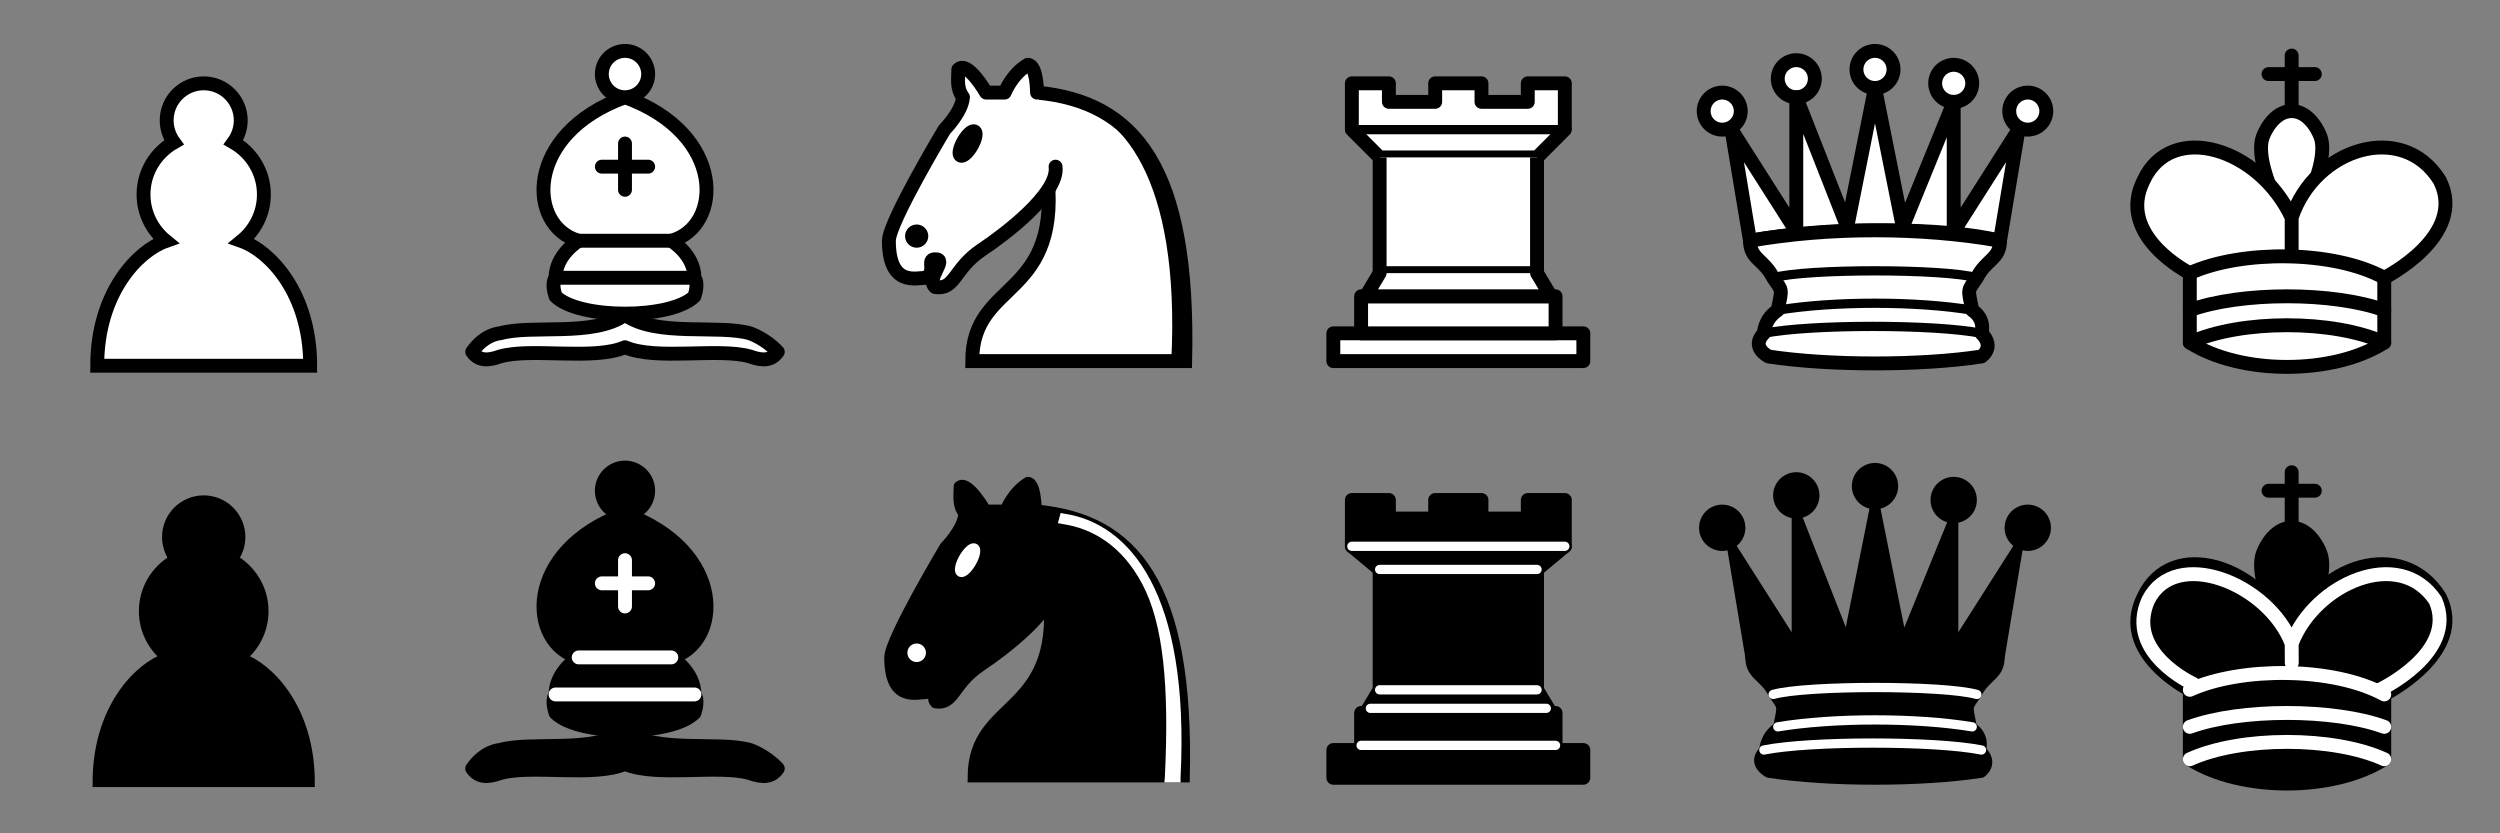 <?xml version="1.0" standalone="no"?>
<!DOCTYPE svg PUBLIC "-//W3C//DTD SVG 1.1//EN"
 "http://www.w3.org/Graphics/SVG/1.1/DTD/svg11.dtd">
<!-- Created with svg_stack (http://github.com/astraw/svg_stack) -->
<svg xmlns="http://www.w3.org/2000/svg" xmlns:sodipodi="http://sodipodi.sourceforge.net/DTD/sodipodi-0.dtd" xmlns:dc="http://purl.org/dc/elements/1.1/" xmlns:cc="http://web.resource.org/cc/" xmlns:rdf="http://www.w3.org/1999/02/22-rdf-syntax-ns#" xmlns:inkscape="http://www.inkscape.org/namespaces/inkscape" version="1.1" width="270.0" height="90.0">
  <rect width="100%" height="100%" fill="#808080" stroke="none"/>
  <defs/>
  <g id="id0:id0" transform="translate(0.0,0.0)"><g id="id0:id0:id0" transform="translate(0.0,0.0)"><sodipodi:namedview id="base" pagecolor="#ffffff" bordercolor="#666666" borderopacity="1.0" gridtolerance="10000" guidetolerance="10" objecttolerance="10" inkscape:pageopacity="0.0" inkscape:pageshadow="2" inkscape:zoom="11.2" inkscape:cx="22.89394" inkscape:cy="17.72157" inkscape:document-units="px" inkscape:current-layer="layer1" height="45px" width="45px" inkscape:grid-points="true" showgrid="true" inkscape:window-width="977" inkscape:window-height="965" inkscape:window-x="0" inkscape:window-y="31" gridspacingx="0.5px" gridspacingy="0.5px"/>
  <g inkscape:label="Layer 1" inkscape:groupmode="layer" id="id0:id0:layer1">
    <path style="opacity:1;fill:white;fill-opacity:1;fill-rule:nonzero;stroke:black;stroke-width:1.5;stroke-linecap:round;stroke-linejoin:miter;stroke-miterlimit:4;stroke-dasharray:none;stroke-dashoffset:10;stroke-opacity:1" d="M 22 9 C 19.792 9 18 10.792 18 13 C 18 13.885 18.294 14.712 18.781 15.375 C 16.829 16.497 15.5 18.588 15.5 21 C 15.5 23.034 16.442 24.839 17.906 26.031 C 14.907 27.089 10.5 31.578 10.5 39.5 L 33.5 39.5 C 33.5 31.578 29.093 27.089 26.094 26.031 C 27.558 24.839 28.5 23.034 28.5 21 C 28.5 18.588 27.171 16.497 25.219 15.375 C 25.706 14.712 26 13.885 26 13 C 26 10.792 24.208 9 22 9 z " id="id0:id0:path3194"/>
  </g>
</g>
  <g id="id0:id1:id1" transform="translate(45.0,0.0)"><sodipodi:namedview id="base" pagecolor="#ffffff" bordercolor="#666666" borderopacity="1.0" gridtolerance="10000" guidetolerance="10" objecttolerance="10" inkscape:pageopacity="0.0" inkscape:pageshadow="2" inkscape:zoom="16" inkscape:cx="21.47589" inkscape:cy="21.674445" inkscape:document-units="px" inkscape:current-layer="layer1" height="45px" width="45px" inkscape:grid-points="true" showgrid="true" inkscape:window-width="977" inkscape:window-height="965" inkscape:window-x="0" inkscape:window-y="31" gridspacingx="0.5px" gridspacingy="0.5px"/>
  <g inkscape:label="Layer 1" inkscape:groupmode="layer" id="id0:id1:layer1" style="display:inline">
    <path style="fill:white;fill-opacity:1;fill-rule:evenodd;stroke:black;stroke-width:1.5;stroke-linecap:butt;stroke-linejoin:round;stroke-miterlimit:4;stroke-dasharray:none;stroke-opacity:1" d="M 9,36 C 12.385,35.028 19.115,36.431 22.5,34 C 25.885,36.431 32.615,35.028 36,36 C 36,36 37.646,36.542 39,38 C 38.323,38.972 37.354,38.986 36,38.5 C 32.615,37.528 25.885,38.958 22.5,37.5 C 19.115,38.958 12.385,37.528 9,38.5 C 7.646,38.986 6.677,38.972 6,38 C 7.354,36.055 9,36 9,36 z " id="id0:id1:path4582" sodipodi:nodetypes="ccccccccc"/>
    <path style="fill:white;fill-opacity:1;fill-rule:evenodd;stroke:black;stroke-width:1.5;stroke-linecap:butt;stroke-linejoin:round;stroke-miterlimit:4;stroke-dasharray:none;stroke-opacity:1" d="M 15,32 C 17.5,34.5 27.5,34.5 30,32 C 30.5,30.5 30,30 30,30 C 30,27.5 27.5,26 27.5,26 C 33,24.5 33.5,14.5 22.5,10.5 C 11.5,14.5 12,24.5 17.5,26 C 17.5,26 15,27.5 15,30 C 15,30 14.5,30.5 15,32 z " id="id0:id1:path4584" sodipodi:nodetypes="cccccccc"/>
    <path sodipodi:type="arc" style="opacity:1;fill:white;fill-opacity:1;stroke:black;stroke-width:1.5;stroke-linecap:butt;stroke-linejoin:round;stroke-miterlimit:4;stroke-dasharray:none;stroke-opacity:1" id="id0:id1:path4586" sodipodi:cx="22.5" sodipodi:cy="10" sodipodi:rx="2.5" sodipodi:ry="2.5" d="M 25 10 A 2.5 2.5 0 1 1  20,10 A 2.5 2.5 0 1 1  25 10 z" transform="translate(0,-2)"/>
    <path style="fill:none;fill-opacity:0.75;fill-rule:evenodd;stroke:black;stroke-width:1.5;stroke-linecap:butt;stroke-linejoin:miter;stroke-miterlimit:4;stroke-dasharray:none;stroke-opacity:1" d="M 17.5,26 L 27.5,26" id="id0:id1:path4588" sodipodi:nodetypes="cc"/>
    <path style="fill:none;fill-opacity:0.75;fill-rule:evenodd;stroke:black;stroke-width:1.5;stroke-linecap:butt;stroke-linejoin:miter;stroke-miterlimit:4;stroke-dasharray:none;stroke-opacity:1" d="M 15,30 L 30,30" id="id0:id1:path4590" sodipodi:nodetypes="cc"/>
    <path style="fill:none;fill-opacity:0.75;fill-rule:evenodd;stroke:black;stroke-width:1.5;stroke-linecap:round;stroke-linejoin:miter;stroke-miterlimit:4;stroke-dasharray:none;stroke-opacity:1" d="M 22.5,15.5 L 22.5,20.5" id="id0:id1:path4592"/>
    <path style="fill:none;fill-opacity:0.75;fill-rule:evenodd;stroke:black;stroke-width:1.5;stroke-linecap:round;stroke-linejoin:miter;stroke-miterlimit:4;stroke-dasharray:none;stroke-opacity:1" d="M 20,18 L 25,18" id="id0:id1:path4594"/>
  </g>
  <g inkscape:groupmode="layer" id="id0:id1:layer2" inkscape:label="Layer 1#1" style="display:inline"/>
</g>
  <g id="id0:id2:id2" transform="translate(90.0,0.0)"><sodipodi:namedview id="base" pagecolor="#ffffff" bordercolor="#666666" borderopacity="1.0" gridtolerance="10000" guidetolerance="10" objecttolerance="10" inkscape:pageopacity="0.0" inkscape:pageshadow="2" inkscape:zoom="16" inkscape:cx="24.795834" inkscape:cy="23.520246" inkscape:document-units="px" inkscape:current-layer="layer1" height="45px" width="45px" inkscape:grid-points="true" showgrid="true" inkscape:window-width="977" inkscape:window-height="965" inkscape:window-x="0" inkscape:window-y="31" gridspacingx="0.5px" gridspacingy="0.5px"/>
  <g inkscape:label="Layer 1" inkscape:groupmode="layer" id="id0:id2:layer1">
    <path style="fill:white;fill-opacity:1;fill-rule:evenodd;stroke:black;stroke-width:1.5;stroke-linecap:round;stroke-linejoin:miter;stroke-opacity:1;stroke-miterlimit:4;stroke-dasharray:none" d="M 22,10 C 32.5,11 38.5,18 38,39 L 15,39 C 15,30 25,32.5 23,18" id="id0:id2:path3491" sodipodi:nodetypes="cccc"/>
    <path style="fill:white;fill-opacity:1;fill-rule:evenodd;stroke:black;stroke-width:1.5;stroke-linecap:round;stroke-linejoin:round;stroke-opacity:1;stroke-miterlimit:4;stroke-dasharray:none" d="M 24,18 C 24.384,20.911 18.447,25.369 16,27 C 13,29 13.181,31.343 11,31 C 9.958,30.056 12.413,27.962 11,28 C 10,28 11.187,29.232 10,30 C 9,30 5.997,31 6,26 C 6,24 12,14 12,14 C 12,14 13.886,12.098 14,10.5 C 13.274,9.506 13.5,8.5 13.5,7.5 C 14.5,6.5 16.5,10 16.5,10 L 18.5,10 C 18.5,10 19.282,8.008 21,7 C 22,7 22,10 22,10" id="id0:id2:path3495" sodipodi:nodetypes="csccccccccccc"/>
    <path sodipodi:type="arc" style="opacity:1;fill:black;fill-opacity:1;stroke:black;stroke-width:1.5;stroke-linecap:round;stroke-linejoin:round;stroke-miterlimit:4;stroke-dasharray:none;stroke-opacity:1" id="id0:id2:path3499" sodipodi:cx="8.5" sodipodi:cy="23.5" sodipodi:rx="0.5" sodipodi:ry="0.5" d="M 9 23.5 A 0.5 0.5 0 1 1  8,23.5 A 0.5 0.5 0 1 1  9 23.5 z" transform="translate(0.5,2)"/>
    <path sodipodi:type="arc" style="opacity:1;fill:black;fill-opacity:1;stroke:black;stroke-width:1.5;stroke-linecap:round;stroke-linejoin:round;stroke-miterlimit:4;stroke-dasharray:none;stroke-opacity:1" id="id0:id2:path3501" sodipodi:cx="14.5" sodipodi:cy="15.5" sodipodi:rx="0.5" sodipodi:ry="1.5" d="M 15 15.5 A 0.5 1.5 0 1 1  14,15.5 A 0.5 1.5 0 1 1  15 15.5 z" transform="matrix(0.866,0.5,-0.5,0.866,9.693,-5.173)"/>
    <path style="fill:none;fill-opacity:0.75;fill-rule:evenodd;stroke:black;stroke-width:1;stroke-linecap:round;stroke-linejoin:miter;stroke-opacity:1;stroke-miterlimit:4;stroke-dasharray:none" d="M 37,39 C 38,19 31.5,11.5 25,10.5" id="id0:id2:path8049" sodipodi:nodetypes="cc"/>
  </g>
</g>
  <g id="id0:id3:id3" transform="translate(135.0,0.0)"><sodipodi:namedview id="base" pagecolor="#ffffff" bordercolor="#666666" borderopacity="1.0" gridtolerance="10000" guidetolerance="10" objecttolerance="10" inkscape:pageopacity="0.0" inkscape:pageshadow="2" inkscape:zoom="11.313709" inkscape:cx="25.614263" inkscape:cy="20.600169" inkscape:document-units="px" inkscape:current-layer="layer1" height="45px" width="45px" inkscape:grid-points="true" showgrid="true" inkscape:window-width="977" inkscape:window-height="852" inkscape:window-x="0" inkscape:window-y="31" gridspacingx="0.5px" gridspacingy="0.5px"/>
  <g inkscape:label="Layer 1" inkscape:groupmode="layer" id="id0:id3:layer1" style="display:inline">
    <path style="fill:white;fill-opacity:1;fill-rule:evenodd;stroke:black;stroke-width:1.5;stroke-linecap:butt;stroke-linejoin:round;stroke-opacity:1;stroke-miterlimit:4;stroke-dasharray:none" d="M 9,39 L 36,39 L 36,36 L 9,36 L 9,39 z " id="id0:id3:path3119" sodipodi:nodetypes="ccccc"/>
    <path style="fill:white;fill-opacity:1;fill-rule:evenodd;stroke:black;stroke-width:1.5;stroke-linecap:butt;stroke-linejoin:round;stroke-opacity:1;stroke-miterlimit:4;stroke-dasharray:none" d="M 12,36 L 12,32 L 33,32 L 33,36 L 12,36 z " id="id0:id3:path3121" sodipodi:nodetypes="ccccc"/>
    <path style="fill:white;fill-opacity:1;fill-rule:evenodd;stroke:black;stroke-width:1.5;stroke-linecap:butt;stroke-linejoin:round;stroke-opacity:1;stroke-miterlimit:4;stroke-dasharray:none" d="M 11,14 L 11,9 L 15,9 L 15,11 L 20,11 L 20,9 L 25,9 L 25,11 L 30,11 L 30,9 L 34,9 L 34,14" id="id0:id3:path3129" sodipodi:nodetypes="cccccccccccc"/>
    <path style="fill:white;fill-opacity:1;fill-rule:evenodd;stroke:black;stroke-width:1.5;stroke-linecap:round;stroke-linejoin:round;stroke-opacity:1;stroke-miterlimit:4;stroke-dasharray:none" d="M 34,14 L 31,17 L 14,17 L 11,14" id="id0:id3:path3127" sodipodi:nodetypes="cccc"/>
    <path style="fill:white;fill-opacity:1;fill-rule:evenodd;stroke:black;stroke-width:1.5;stroke-linecap:butt;stroke-linejoin:miter;stroke-miterlimit:4;stroke-dasharray:none;stroke-opacity:1" d="M 31,17 L 31,29.5 L 14,29.5 L 14,17" id="id0:id3:path3125" sodipodi:nodetypes="cccc"/>
    <path style="fill:white;fill-opacity:1;fill-rule:evenodd;stroke:black;stroke-width:1.5;stroke-linecap:round;stroke-linejoin:round;stroke-opacity:1;stroke-miterlimit:4;stroke-dasharray:none" d="M 31,29.5 L 32.5,32 L 12.5,32 L 14,29.5" id="id0:id3:path3123" sodipodi:nodetypes="cccc"/>
    <path style="fill:none;fill-opacity:0.75;fill-rule:evenodd;stroke:black;stroke-width:1px;stroke-linecap:round;stroke-linejoin:miter;stroke-opacity:1" d="M 11,14 L 34,14" id="id0:id3:path5175"/>
  </g>
</g>
  <g id="id0:id4:id4" transform="translate(180.0,0.0)"><sodipodi:namedview id="base" pagecolor="#ffffff" bordercolor="#666666" borderopacity="1.0" gridtolerance="10000" guidetolerance="10" objecttolerance="10" inkscape:pageopacity="0.0" inkscape:pageshadow="2" inkscape:zoom="16" inkscape:cx="34.028184" inkscape:cy="22.902797" inkscape:document-units="px" inkscape:current-layer="layer1" height="45px" width="45px" inkscape:grid-points="true" showgrid="true" inkscape:window-width="1272" inkscape:window-height="965" inkscape:window-x="0" inkscape:window-y="31" gridspacingx="0.5px" gridspacingy="0.5px"/>
  <g inkscape:label="Layer 1" inkscape:groupmode="layer" id="id0:id4:layer1">
    <path sodipodi:type="arc" style="opacity:1;fill:white;fill-opacity:1;stroke:black;stroke-width:1.5;stroke-linecap:round;stroke-linejoin:round;stroke-miterlimit:4;stroke-dasharray:none;stroke-opacity:1" id="id0:id4:path5571" sodipodi:cx="7" sodipodi:cy="13" sodipodi:rx="2" sodipodi:ry="2" d="M 9 13 A 2 2 0 1 1  5,13 A 2 2 0 1 1  9 13 z" transform="translate(-1,-1)"/>
    <path sodipodi:type="arc" style="opacity:1;fill:white;fill-opacity:1;stroke:black;stroke-width:1.5;stroke-linecap:round;stroke-linejoin:round;stroke-miterlimit:4;stroke-dasharray:none;stroke-opacity:1" id="id0:id4:path5573" sodipodi:cx="7" sodipodi:cy="13" sodipodi:rx="2" sodipodi:ry="2" d="M 9 13 A 2 2 0 1 1  5,13 A 2 2 0 1 1  9 13 z" transform="translate(15.5,-5.5)"/>
    <path sodipodi:type="arc" style="opacity:1;fill:white;fill-opacity:1;stroke:black;stroke-width:1.5;stroke-linecap:round;stroke-linejoin:round;stroke-miterlimit:4;stroke-dasharray:none;stroke-opacity:1" id="id0:id4:path5575" sodipodi:cx="7" sodipodi:cy="13" sodipodi:rx="2" sodipodi:ry="2" d="M 9 13 A 2 2 0 1 1  5,13 A 2 2 0 1 1  9 13 z" transform="translate(32,-1)"/>
    <path sodipodi:type="arc" style="opacity:1;fill:white;fill-opacity:1;stroke:black;stroke-width:1.5;stroke-linecap:round;stroke-linejoin:round;stroke-miterlimit:4;stroke-dasharray:none;stroke-opacity:1" id="id0:id4:path5577" sodipodi:cx="7" sodipodi:cy="13" sodipodi:rx="2" sodipodi:ry="2" d="M 9 13 A 2 2 0 1 1  5,13 A 2 2 0 1 1  9 13 z" transform="translate(7,-4.5)"/>
    <path sodipodi:type="arc" style="opacity:1;fill:white;fill-opacity:1;stroke:black;stroke-width:1.5;stroke-linecap:round;stroke-linejoin:round;stroke-miterlimit:4;stroke-dasharray:none;stroke-opacity:1" id="id0:id4:path5579" sodipodi:cx="7" sodipodi:cy="13" sodipodi:rx="2" sodipodi:ry="2" d="M 9 13 A 2 2 0 1 1  5,13 A 2 2 0 1 1  9 13 z" transform="translate(24,-4)"/>
    <path style="fill:white;fill-opacity:1;fill-rule:evenodd;stroke:black;stroke-width:1.5;stroke-linecap:butt;stroke-linejoin:round;stroke-opacity:1;stroke-miterlimit:4;stroke-dasharray:none" d="M 9,26 C 17.5,24.5 30,24.5 36,26 L 38,14 L 31,25 L 31,11 L 25.5,24.5 L 22.5,9.5 L 19.5,24.5 L 14,10.5 L 14,25 L 7,14 L 9,26 z " id="id0:id4:path5581" sodipodi:nodetypes="cccccccccccc"/>
    <path style="fill:white;fill-opacity:1;fill-rule:evenodd;stroke:black;stroke-width:1.5;stroke-linecap:butt;stroke-linejoin:round;stroke-opacity:1;stroke-miterlimit:4;stroke-dasharray:none" d="M 9,26 C 9,28 10.5,28 11.5,30 C 12.5,31.5 12.5,31 12,33.5 C 10.5,34.5 10.5,36 10.5,36 C 9,37.5 11,38.5 11,38.5 C 17.5,39.5 27.5,39.5 34,38.5 C 34,38.5 35.5,37.5 34,36 C 34,36 34.5,34.5 33,33.5 C 32.5,31 32.5,31.5 33.5,30 C 34.5,28 36,28 36,26 C 27.5,24.5 17.5,24.5 9,26 z " id="id0:id4:path5583" sodipodi:nodetypes="ccccccccccc"/>
    <path style="fill:none;fill-opacity:0.75;fill-rule:evenodd;stroke:black;stroke-width:1px;stroke-linecap:round;stroke-linejoin:round;stroke-opacity:1" d="M 11.5,30 C 15,29 30,29 33.5,30" id="id0:id4:path5585" sodipodi:nodetypes="cc"/>
    <path style="fill:none;fill-opacity:0.75;fill-rule:evenodd;stroke:black;stroke-width:1px;stroke-linecap:round;stroke-linejoin:round;stroke-opacity:1" d="M 12,33.5 C 18,32.5 27,32.5 33,33.5" id="id0:id4:path5587" sodipodi:nodetypes="cc"/>
    <path style="fill:none;fill-opacity:0.75;fill-rule:evenodd;stroke:black;stroke-width:1px;stroke-linecap:round;stroke-linejoin:round;stroke-opacity:1" d="M 10.5,36 C 15.5,35 29,35 34,36" id="id0:id4:path5589" sodipodi:nodetypes="cc"/>
  </g>
</g>
  <g id="id0:id5:id5" transform="translate(225.0,0.0)"><sodipodi:namedview id="base" pagecolor="#ffffff" bordercolor="#666666" borderopacity="1.0" gridtolerance="10000" guidetolerance="10" objecttolerance="10" inkscape:pageopacity="0.0" inkscape:pageshadow="2" inkscape:zoom="11.313708" inkscape:cx="42.721441" inkscape:cy="13.400149" inkscape:document-units="px" inkscape:current-layer="layer1" height="45px" width="45px" inkscape:grid-points="true" showgrid="true" inkscape:window-width="1272" inkscape:window-height="965" inkscape:window-x="0" inkscape:window-y="31" gridspacingx="0.5px" gridspacingy="0.5px"/>
  <g inkscape:label="Layer 1" inkscape:groupmode="layer" id="id0:id5:layer1">
    <path style="fill:none;fill-opacity:0.75;fill-rule:evenodd;stroke:black;stroke-width:1.5;stroke-linecap:round;stroke-linejoin:miter;stroke-opacity:1;stroke-miterlimit:4;stroke-dasharray:none" d="M 22.5,11.625 L 22.5,6" id="id0:id5:path6570"/>
    <path style="fill:white;fill-opacity:1;fill-rule:evenodd;stroke:black;stroke-width:1.5;stroke-linecap:butt;stroke-linejoin:miter;stroke-opacity:1;stroke-miterlimit:4;stroke-dasharray:none" d="M 22.5,25 C 22.5,25 27,17.5 25.5,14.5 C 25.5,14.5 24.5,12 22.5,12 C 20.5,12 19.5,14.5 19.5,14.5 C 18,17.5 22.5,25 22.5,25" id="id0:id5:path5683" sodipodi:nodetypes="ccccc"/>
    <path style="fill:white;fill-opacity:1;fill-rule:evenodd;stroke:black;stroke-width:1.5;stroke-linecap:round;stroke-linejoin:round;stroke-opacity:1;stroke-miterlimit:4;stroke-dasharray:none" d="M 11.5,37 C 17,40.5 27,40.5 32.5,37 L 32.5,30 C 32.5,30 41.5,25.5 38.5,19.5 C 34.5,13 25,16 22.5,23.5 L 22.5,27 L 22.5,23.5 C 19,16 9.5,13 6.5,19.5 C 3.5,25.5 11.5,29.5 11.5,29.5 L 11.5,37 z " id="id0:id5:path5681" sodipodi:nodetypes="cccccccccc"/>
    <path style="fill:none;fill-opacity:0.75;fill-rule:evenodd;stroke:black;stroke-width:1.5;stroke-linecap:round;stroke-linejoin:miter;stroke-opacity:1;stroke-miterlimit:4;stroke-dasharray:none" d="M 20,8 L 25,8" id="id0:id5:path6572"/>
    <path style="fill:none;fill-opacity:0.75;fill-rule:evenodd;stroke:black;stroke-width:1.5;stroke-linecap:round;stroke-linejoin:miter;stroke-opacity:1;stroke-miterlimit:4;stroke-dasharray:none" d="M 11.5,29.5 C 17,27 27,27 32.5,30" id="id0:id5:path6574" sodipodi:nodetypes="cc"/>
    <path style="fill:none;fill-opacity:0.75;fill-rule:evenodd;stroke:black;stroke-width:1.5;stroke-linecap:round;stroke-linejoin:round;stroke-opacity:1;stroke-miterlimit:4;stroke-dasharray:none" d="M 11.5,37 C 17,34.5 27,34.5 32.5,37" id="id0:id5:path6576" sodipodi:nodetypes="cc"/>
    <path style="fill:none;fill-opacity:0.75;fill-rule:evenodd;stroke:black;stroke-width:1.5;stroke-linecap:round;stroke-linejoin:round;stroke-opacity:1;stroke-miterlimit:4;stroke-dasharray:none" d="M 11.5,33.5 C 17,31.5 27,31.5 32.5,33.5" id="id0:id5:path6578" sodipodi:nodetypes="cc"/>
  </g>
</g>
</g>
  <g id="id1:id1" transform="translate(0.0,45.0)"><g id="id1:id0:id0" transform="translate(0.0,0.0)"><sodipodi:namedview id="base" pagecolor="#ffffff" bordercolor="#666666" borderopacity="1.0" gridtolerance="10000" guidetolerance="10" objecttolerance="10" inkscape:pageopacity="0.0" inkscape:pageshadow="2" inkscape:zoom="11.2" inkscape:cx="22.89394" inkscape:cy="17.72157" inkscape:document-units="px" inkscape:current-layer="layer1" height="45px" width="45px" inkscape:grid-points="true" showgrid="true" inkscape:window-width="977" inkscape:window-height="965" inkscape:window-x="0" inkscape:window-y="31" gridspacingx="0.5px" gridspacingy="0.5px"/>
  <g inkscape:label="Layer 1" inkscape:groupmode="layer" id="id1:id0:layer1">
    <path style="opacity:1;fill:black;fill-opacity:1;fill-rule:nonzero;stroke:black;stroke-width:1;stroke-linecap:round;stroke-linejoin:miter;stroke-miterlimit:4;stroke-dasharray:none;stroke-dashoffset:10;stroke-opacity:1" d="M 22 9 C 19.792 9 18 10.792 18 13 C 18 13.885 18.294 14.712 18.781 15.375 C 16.829 16.497 15.5 18.588 15.5 21 C 15.5 23.034 16.442 24.839 17.906 26.031 C 14.907 27.089 10.5 31.578 10.5 39.5 L 33.5 39.5 C 33.5 31.578 29.093 27.089 26.094 26.031 C 27.558 24.839 28.5 23.034 28.5 21 C 28.5 18.588 27.171 16.497 25.219 15.375 C 25.706 14.712 26 13.885 26 13 C 26 10.792 24.208 9 22 9 z " id="id1:id0:path3194"/>
  </g>
</g>
  <g id="id1:id1:id1" transform="translate(45.0,0.0)"><sodipodi:namedview id="base" pagecolor="#ffffff" bordercolor="#666666" borderopacity="1.0" gridtolerance="10000" guidetolerance="10" objecttolerance="10" inkscape:pageopacity="0.0" inkscape:pageshadow="2" inkscape:zoom="16" inkscape:cx="21.47589" inkscape:cy="21.674445" inkscape:document-units="px" inkscape:current-layer="layer1" height="45px" width="45px" inkscape:grid-points="true" showgrid="true" inkscape:window-width="977" inkscape:window-height="965" inkscape:window-x="0" inkscape:window-y="31" gridspacingx="0.5px" gridspacingy="0.5px"/>
  <g inkscape:label="Layer 1" inkscape:groupmode="layer" id="id1:id1:layer1" style="display:inline">
    <path style="fill:black;fill-opacity:1;fill-rule:evenodd;stroke:black;stroke-width:1.5;stroke-linecap:butt;stroke-linejoin:round;stroke-miterlimit:4;stroke-dasharray:none;stroke-opacity:1" d="M 9,36 C 12.385,35.028 19.115,36.431 22.5,34 C 25.885,36.431 32.615,35.028 36,36 C 36,36 37.646,36.542 39,38 C 38.323,38.972 37.354,38.986 36,38.5 C 32.615,37.528 25.885,38.958 22.5,37.5 C 19.115,38.958 12.385,37.528 9,38.5 C 7.646,38.986 6.677,38.972 6,38 C 7.354,36.055 9,36 9,36 z " id="id1:id1:path4582" sodipodi:nodetypes="ccccccccc"/>
    <path style="fill:black;fill-opacity:1;fill-rule:evenodd;stroke:black;stroke-width:1.5;stroke-linecap:butt;stroke-linejoin:round;stroke-miterlimit:4;stroke-dasharray:none;stroke-opacity:1" d="M 15,32 C 17.5,34.5 27.5,34.5 30,32 C 30.5,30.5 30,30 30,30 C 30,27.5 27.5,26 27.5,26 C 33,24.5 33.5,14.5 22.5,10.5 C 11.5,14.5 12,24.5 17.5,26 C 17.5,26 15,27.5 15,30 C 15,30 14.5,30.5 15,32 z " id="id1:id1:path4584" sodipodi:nodetypes="cccccccc"/>
    <path sodipodi:type="arc" style="opacity:1;fill:black;fill-opacity:1;stroke:black;stroke-width:1.5;stroke-linecap:butt;stroke-linejoin:round;stroke-miterlimit:4;stroke-dasharray:none;stroke-opacity:1" id="id1:id1:path4586" sodipodi:cx="22.5" sodipodi:cy="10" sodipodi:rx="2.5" sodipodi:ry="2.5" d="M 25 10 A 2.5 2.5 0 1 1  20,10 A 2.5 2.5 0 1 1  25 10 z" transform="translate(0,-2)"/>
    <path style="fill:none;fill-opacity:0.75;fill-rule:evenodd;stroke:white;stroke-width:1.5;stroke-linecap:round;stroke-linejoin:miter;stroke-miterlimit:4;stroke-dasharray:none;stroke-opacity:1" d="M 17.5,26 L 27.5,26" id="id1:id1:path4588" sodipodi:nodetypes="cc"/>
    <path style="fill:none;fill-opacity:0.75;fill-rule:evenodd;stroke:white;stroke-width:1.5;stroke-linecap:round;stroke-linejoin:miter;stroke-miterlimit:4;stroke-dasharray:none;stroke-opacity:1" d="M 15,30 L 30,30" id="id1:id1:path4590" sodipodi:nodetypes="cc"/>
    <path style="fill:none;fill-opacity:0.75;fill-rule:evenodd;stroke:white;stroke-width:1.5;stroke-linecap:round;stroke-linejoin:miter;stroke-miterlimit:4;stroke-dasharray:none;stroke-opacity:1" d="M 22.5,15.5 L 22.5,20.5" id="id1:id1:path4592"/>
    <path style="fill:none;fill-opacity:0.75;fill-rule:evenodd;stroke:white;stroke-width:1.5;stroke-linecap:round;stroke-linejoin:miter;stroke-miterlimit:4;stroke-dasharray:none;stroke-opacity:1" d="M 20,18 L 25,18" id="id1:id1:path4594"/>
  </g>
</g>
  <g id="id1:id2:id2" transform="translate(90.0,0.0)"><sodipodi:namedview id="base" pagecolor="#ffffff" bordercolor="#666666" borderopacity="1.0" gridtolerance="10000" guidetolerance="10" objecttolerance="10" inkscape:pageopacity="0.0" inkscape:pageshadow="2" inkscape:zoom="8" inkscape:cx="37.995338" inkscape:cy="23.908871" inkscape:document-units="px" inkscape:current-layer="layer1" height="45px" width="45px" inkscape:grid-points="true" showgrid="true" inkscape:window-width="977" inkscape:window-height="965" inkscape:window-x="0" inkscape:window-y="31" gridspacingx="0.05px" gridspacingy="0.05px"/>
  <g inkscape:label="Layer 1" inkscape:groupmode="layer" id="id1:id2:layer1">
    <path style="fill:black;fill-opacity:1;fill-rule:evenodd;stroke:black;stroke-width:1px;stroke-linecap:round;stroke-linejoin:miter;stroke-opacity:1" d="M 22,10 C 32.5,11 38.5,18 38,39 L 15,39 C 15,30 25,32.5 23,18" id="id1:id2:path3491" sodipodi:nodetypes="cccc"/>
    <path style="fill:black;fill-opacity:1;fill-rule:evenodd;stroke:black;stroke-width:1px;stroke-linecap:round;stroke-linejoin:round;stroke-opacity:1" d="M 24,18 C 24.384,20.911 18.447,25.369 16,27 C 13,29 13.181,31.343 11,31 C 9.958,30.056 12.413,27.962 11,28 C 10,28 11.187,29.232 10,30 C 9,30 5.997,31 6,26 C 6,24 12,14 12,14 C 12,14 13.886,12.098 14,10.5 C 13.274,9.506 13.5,8.5 13.5,7.5 C 14.5,6.5 16.5,10 16.5,10 L 18.5,10 C 18.5,10 19.282,8.008 21,7 C 22,7 22,10 22,10" id="id1:id2:path3495" sodipodi:nodetypes="csccccccccccc"/>
    <path sodipodi:type="arc" style="opacity:1;fill:black;fill-opacity:1;stroke:white;stroke-width:1;stroke-linecap:round;stroke-linejoin:round;stroke-miterlimit:4;stroke-dasharray:none;stroke-opacity:1" id="id1:id2:path3499" sodipodi:cx="8.5" sodipodi:cy="23.5" sodipodi:rx="0.5" sodipodi:ry="0.5" d="M 9 23.5 A 0.5 0.5 0 1 1  8,23.5 A 0.5 0.5 0 1 1  9 23.5 z" transform="translate(0.5,2)"/>
    <path sodipodi:type="arc" style="opacity:1;fill:black;fill-opacity:1;stroke:white;stroke-width:1;stroke-linecap:round;stroke-linejoin:round;stroke-miterlimit:4;stroke-dasharray:none;stroke-opacity:1" id="id1:id2:path3501" sodipodi:cx="14.5" sodipodi:cy="15.5" sodipodi:rx="0.5" sodipodi:ry="1.5" d="M 15 15.5 A 0.5 1.5 0 1 1  14,15.5 A 0.5 1.5 0 1 1  15 15.5 z" transform="matrix(0.866,0.5,-0.5,0.866,9.693,-5.173)"/>
    <path style="fill:white;fill-opacity:1;fill-rule:evenodd;stroke:none;stroke-width:1;stroke-linecap:square;stroke-linejoin:miter;stroke-miterlimit:4;stroke-dasharray:none;stroke-opacity:1" d="M 24.55,10.4 L 24.25,11.5 L 24.8,11.6 C 27.901,12.077 31.124,13.834 33.375,18.094 C 35.626,22.353 36.297,29.057 35.8,39 L 35.75,39.5 L 37.5,39.5 L 37.5,39 C 38.003,28.943 36.624,22.147 34.25,17.656 C 31.876,13.166 28.461,11.023 25.062,10.5 L 24.55,10.4 z " id="id1:id2:path8049" sodipodi:nodetypes="cccsccccscc"/>
  </g>
</g>
  <g id="id1:id3:id3" transform="translate(135.0,0.0)"><sodipodi:namedview id="base" pagecolor="#ffffff" bordercolor="#666666" borderopacity="1.0" gridtolerance="10000" guidetolerance="10" objecttolerance="10" inkscape:pageopacity="0.0" inkscape:pageshadow="2" inkscape:zoom="16" inkscape:cx="19.736579" inkscape:cy="22.06684" inkscape:document-units="px" inkscape:current-layer="layer1" height="45px" width="45px" inkscape:grid-points="true" showgrid="true" inkscape:window-width="977" inkscape:window-height="852" inkscape:window-x="0" inkscape:window-y="31" gridspacingx="0.5px" gridspacingy="0.5px"/>
  <g inkscape:label="Layer 1" inkscape:groupmode="layer" id="id1:id3:layer1" style="display:inline">
    <path style="fill:black;fill-opacity:1;fill-rule:evenodd;stroke:black;stroke-width:1.5;stroke-linecap:butt;stroke-linejoin:round;stroke-opacity:1;stroke-miterlimit:4;stroke-dasharray:none" d="M 9,39 L 36,39 L 36,36 L 9,36 L 9,39 z " id="id1:id3:path3119" sodipodi:nodetypes="ccccc"/>
    <path style="fill:black;fill-opacity:1;fill-rule:evenodd;stroke:black;stroke-width:1.5;stroke-linecap:butt;stroke-linejoin:round;stroke-opacity:1;stroke-miterlimit:4;stroke-dasharray:none" d="M 12.5,32 L 14,29.5 L 31,29.5 L 32.5,32 L 12.5,32 z " id="id1:id3:path3123" sodipodi:nodetypes="ccccc"/>
    <path style="fill:black;fill-opacity:1;fill-rule:evenodd;stroke:black;stroke-width:1.5;stroke-linecap:butt;stroke-linejoin:round;stroke-opacity:1;stroke-miterlimit:4;stroke-dasharray:none" d="M 12,36 L 12,32 L 33,32 L 33,36 L 12,36 z " id="id1:id3:path3121" sodipodi:nodetypes="ccccc"/>
    <path style="fill:black;fill-opacity:1;fill-rule:evenodd;stroke:black;stroke-width:1.5;stroke-linecap:butt;stroke-linejoin:miter;stroke-opacity:1;stroke-miterlimit:4;stroke-dasharray:none" d="M 14,29.5 L 14,16.5 L 31,16.5 L 31,29.5 L 14,29.5 z " id="id1:id3:path3125" sodipodi:nodetypes="ccccc"/>
    <path style="fill:black;fill-opacity:1;fill-rule:evenodd;stroke:black;stroke-width:1.5;stroke-linecap:butt;stroke-linejoin:round;stroke-opacity:1;stroke-miterlimit:4;stroke-dasharray:none" d="M 14,16.5 L 11,14 L 34,14 L 31,16.5 L 14,16.5 z " id="id1:id3:path3127" sodipodi:nodetypes="ccccc"/>
    <path style="fill:black;fill-opacity:1;fill-rule:evenodd;stroke:black;stroke-width:1.5;stroke-linecap:butt;stroke-linejoin:round;stroke-opacity:1;stroke-miterlimit:4;stroke-dasharray:none" d="M 11,14 L 11,9 L 15,9 L 15,11 L 20,11 L 20,9 L 25,9 L 25,11 L 30,11 L 30,9 L 34,9 L 34,14 L 11,14 z " id="id1:id3:path3129" sodipodi:nodetypes="ccccccccccccc"/>
    <path style="fill:none;fill-opacity:0.75;fill-rule:evenodd;stroke:white;stroke-width:1px;stroke-linecap:round;stroke-linejoin:miter;stroke-opacity:1" d="M 12,35.5 L 33,35.5 L 33,35.5" id="id1:id3:path4967"/>
    <path style="fill:none;fill-opacity:0.75;fill-rule:evenodd;stroke:white;stroke-width:1px;stroke-linecap:round;stroke-linejoin:miter;stroke-opacity:1" d="M 13,31.5 L 32,31.5" id="id1:id3:path4969"/>
    <path style="fill:none;fill-opacity:0.75;fill-rule:evenodd;stroke:white;stroke-width:1px;stroke-linecap:round;stroke-linejoin:miter;stroke-opacity:1" d="M 14,29.5 L 31,29.5" id="id1:id3:path4971"/>
    <path style="fill:none;fill-opacity:0.75;fill-rule:evenodd;stroke:white;stroke-width:1px;stroke-linecap:round;stroke-linejoin:miter;stroke-opacity:1" d="M 14,16.5 L 31,16.5" id="id1:id3:path5050"/>
    <path style="fill:none;fill-opacity:0.75;fill-rule:evenodd;stroke:white;stroke-width:1px;stroke-linecap:round;stroke-linejoin:miter;stroke-opacity:1" d="M 11,14 L 34,14" id="id1:id3:path5052"/>
  </g>
</g>
  <g id="id1:id4:id4" transform="translate(180.0,0.0)"><sodipodi:namedview id="base" pagecolor="#ffffff" bordercolor="#666666" borderopacity="1.0" gridtolerance="10000" guidetolerance="10" objecttolerance="10" inkscape:pageopacity="0.0" inkscape:pageshadow="2" inkscape:zoom="16" inkscape:cx="34.028184" inkscape:cy="22.902797" inkscape:document-units="px" inkscape:current-layer="layer1" height="45px" width="45px" inkscape:grid-points="true" showgrid="true" inkscape:window-width="1272" inkscape:window-height="965" inkscape:window-x="0" inkscape:window-y="31" gridspacingx="0.5px" gridspacingy="0.5px"/>
  <g inkscape:label="Layer 1" inkscape:groupmode="layer" id="id1:id4:layer1">
    <path sodipodi:type="arc" style="opacity:1;fill:black;fill-opacity:1;stroke:black;stroke-width:1;stroke-linecap:round;stroke-linejoin:round;stroke-miterlimit:4;stroke-dasharray:none;stroke-opacity:1" id="id1:id4:path5571" sodipodi:cx="7" sodipodi:cy="13" sodipodi:rx="2" sodipodi:ry="2" d="M 9 13 A 2 2 0 1 1  5,13 A 2 2 0 1 1  9 13 z" transform="translate(-1,-1)"/>
    <path sodipodi:type="arc" style="opacity:1;fill:black;fill-opacity:1;stroke:black;stroke-width:1;stroke-linecap:round;stroke-linejoin:round;stroke-miterlimit:4;stroke-dasharray:none;stroke-opacity:1" id="id1:id4:path5573" sodipodi:cx="7" sodipodi:cy="13" sodipodi:rx="2" sodipodi:ry="2" d="M 9 13 A 2 2 0 1 1  5,13 A 2 2 0 1 1  9 13 z" transform="translate(15.5,-5.5)"/>
    <path sodipodi:type="arc" style="opacity:1;fill:black;fill-opacity:1;stroke:black;stroke-width:1;stroke-linecap:round;stroke-linejoin:round;stroke-miterlimit:4;stroke-dasharray:none;stroke-opacity:1" id="id1:id4:path5575" sodipodi:cx="7" sodipodi:cy="13" sodipodi:rx="2" sodipodi:ry="2" d="M 9 13 A 2 2 0 1 1  5,13 A 2 2 0 1 1  9 13 z" transform="translate(32,-1)"/>
    <path sodipodi:type="arc" style="opacity:1;fill:black;fill-opacity:1;stroke:black;stroke-width:1;stroke-linecap:round;stroke-linejoin:round;stroke-miterlimit:4;stroke-dasharray:none;stroke-opacity:1" id="id1:id4:path5577" sodipodi:cx="7" sodipodi:cy="13" sodipodi:rx="2" sodipodi:ry="2" d="M 9 13 A 2 2 0 1 1  5,13 A 2 2 0 1 1  9 13 z" transform="translate(7,-4.5)"/>
    <path sodipodi:type="arc" style="opacity:1;fill:black;fill-opacity:1;stroke:black;stroke-width:1;stroke-linecap:round;stroke-linejoin:round;stroke-miterlimit:4;stroke-dasharray:none;stroke-opacity:1" id="id1:id4:path5579" sodipodi:cx="7" sodipodi:cy="13" sodipodi:rx="2" sodipodi:ry="2" d="M 9 13 A 2 2 0 1 1  5,13 A 2 2 0 1 1  9 13 z" transform="translate(24,-4)"/>
    <path style="fill:black;fill-opacity:1;fill-rule:evenodd;stroke:black;stroke-width:1px;stroke-linecap:butt;stroke-linejoin:round;stroke-opacity:1" d="M 9,26 C 17.5,24.5 30,24.5 36,26 L 38,14 L 31,25 L 31,11 L 25.5,24.5 L 22.5,9.5 L 19.5,24.5 L 14,10.5 L 14,25 L 7,14 L 9,26 z " id="id1:id4:path5581" sodipodi:nodetypes="cccccccccccc"/>
    <path style="fill:black;fill-opacity:1;fill-rule:evenodd;stroke:black;stroke-width:1px;stroke-linecap:butt;stroke-linejoin:round;stroke-opacity:1" d="M 9,26 C 9,28 10.5,28 11.5,30 C 12.5,31.5 12.5,31 12,33.5 C 10.5,34.5 10.5,36 10.5,36 C 9,37.5 11,38.5 11,38.5 C 17.5,39.5 27.5,39.5 34,38.5 C 34,38.5 35.5,37.5 34,36 C 34,36 34.5,34.5 33,33.5 C 32.5,31 32.5,31.5 33.5,30 C 34.5,28 36,28 36,26 C 27.5,24.5 17.5,24.5 9,26 z " id="id1:id4:path5583" sodipodi:nodetypes="ccccccccccc"/>
    <path style="fill:none;fill-opacity:0.75;fill-rule:evenodd;stroke:white;stroke-width:1px;stroke-linecap:round;stroke-linejoin:round;stroke-opacity:1" d="M 11.5,30 C 15,29 30,29 33.5,30" id="id1:id4:path5585" sodipodi:nodetypes="cc"/>
    <path style="fill:none;fill-opacity:0.75;fill-rule:evenodd;stroke:white;stroke-width:1px;stroke-linecap:round;stroke-linejoin:round;stroke-opacity:1" d="M 12,33.5 C 18,32.5 27,32.5 33,33.5" id="id1:id4:path5587" sodipodi:nodetypes="cc"/>
    <path style="fill:none;fill-opacity:0.75;fill-rule:evenodd;stroke:white;stroke-width:1px;stroke-linecap:round;stroke-linejoin:round;stroke-opacity:1" d="M 10.5,36 C 15.5,35 29,35 34,36" id="id1:id4:path5589" sodipodi:nodetypes="cc"/>
  </g>
</g>
  <g id="id1:id5:id5" transform="translate(225.0,0.0)"><sodipodi:namedview id="base" pagecolor="#ffffff" bordercolor="#666666" borderopacity="1.0" gridtolerance="10000" guidetolerance="10" objecttolerance="10" inkscape:pageopacity="0.0" inkscape:pageshadow="2" inkscape:zoom="11.313708" inkscape:cx="50.19508" inkscape:cy="20.61116" inkscape:document-units="px" inkscape:current-layer="layer1" height="45px" width="45px" inkscape:grid-points="true" showgrid="true" inkscape:window-width="1272" inkscape:window-height="965" inkscape:window-x="0" inkscape:window-y="31" gridspacingx="0.5px" gridspacingy="0.5px"/>
  <g inkscape:label="Layer 1" inkscape:groupmode="layer" id="id1:id5:layer1">
    <path style="fill:none;fill-opacity:0.75;fill-rule:evenodd;stroke:black;stroke-width:1.5;stroke-linecap:round;stroke-linejoin:miter;stroke-opacity:1;stroke-miterlimit:4;stroke-dasharray:none" d="M 22.5,11.625 L 22.5,6" id="id1:id5:path6570"/>
    <path style="fill:black;fill-opacity:1;fill-rule:evenodd;stroke:black;stroke-width:1.5;stroke-linecap:butt;stroke-linejoin:miter;stroke-opacity:1;stroke-miterlimit:4;stroke-dasharray:none" d="M 22.5,25 C 22.5,25 27,17.5 25.5,14.5 C 25.5,14.5 24.5,12 22.5,12 C 20.5,12 19.5,14.5 19.5,14.5 C 18,17.5 22.5,25 22.5,25" id="id1:id5:path5683" sodipodi:nodetypes="ccccc"/>
    <path style="fill:black;fill-opacity:1;fill-rule:evenodd;stroke:black;stroke-width:1.5;stroke-linecap:round;stroke-linejoin:round;stroke-opacity:1;stroke-miterlimit:4;stroke-dasharray:none" d="M 11.5,37 C 17,40.5 27,40.5 32.5,37 L 32.5,30 C 32.5,30 41.5,25.5 38.5,19.5 C 34.5,13 25,16 22.5,23.5 L 22.5,27 L 22.5,23.5 C 19,16 9.5,13 6.5,19.5 C 3.5,25.5 11.5,29.5 11.5,29.5 L 11.5,37 z " id="id1:id5:path5681" sodipodi:nodetypes="cccccccccc"/>
    <path style="fill:none;fill-opacity:0.75;fill-rule:evenodd;stroke:black;stroke-width:1.5;stroke-linecap:round;stroke-linejoin:miter;stroke-opacity:1;stroke-miterlimit:4;stroke-dasharray:none" d="M 20,8 L 25,8" id="id1:id5:path6572"/>
    <path style="fill:none;fill-opacity:0.75;fill-rule:evenodd;stroke:white;stroke-width:1.5;stroke-linecap:round;stroke-linejoin:miter;stroke-opacity:1;stroke-miterlimit:4;stroke-dasharray:none" d="M 11.5,29.5 C 17,27 27,27 32.5,30" id="id1:id5:path6574" sodipodi:nodetypes="cc"/>
    <path style="fill:none;fill-opacity:0.75;fill-rule:evenodd;stroke:white;stroke-width:1.5;stroke-linecap:round;stroke-linejoin:round;stroke-opacity:1;stroke-miterlimit:4;stroke-dasharray:none" d="M 11.5,37 C 17,34.5 27,34.5 32.5,37" id="id1:id5:path6576" sodipodi:nodetypes="cc"/>
    <path style="fill:none;fill-opacity:0.75;fill-rule:evenodd;stroke:white;stroke-width:1.5;stroke-linecap:round;stroke-linejoin:round;stroke-opacity:1;stroke-miterlimit:4;stroke-dasharray:none" d="M 11.5,33.5 C 17,31.5 27,31.5 32.5,33.5" id="id1:id5:path6578" sodipodi:nodetypes="cc"/>
    <path style="fill:none;fill-opacity:1;fill-rule:evenodd;stroke:white;stroke-width:1.5;stroke-linecap:round;stroke-linejoin:round;stroke-miterlimit:4;stroke-dasharray:none;stroke-opacity:1" d="M 32,29.5 C 32,29.5 40.5,25.5 38.026,19.847 C 34.147,13.997 25,18 22.5,24.5 L 22.512,26.597 L 22.5,24.5 C 20,18 9.906,13.997 6.997,19.847 C 4.5,25.5 11.846,28.847 11.846,28.847" id="id1:id5:path5638" sodipodi:nodetypes="ccccccc"/>
  </g>
</g>
</g>
</svg>
